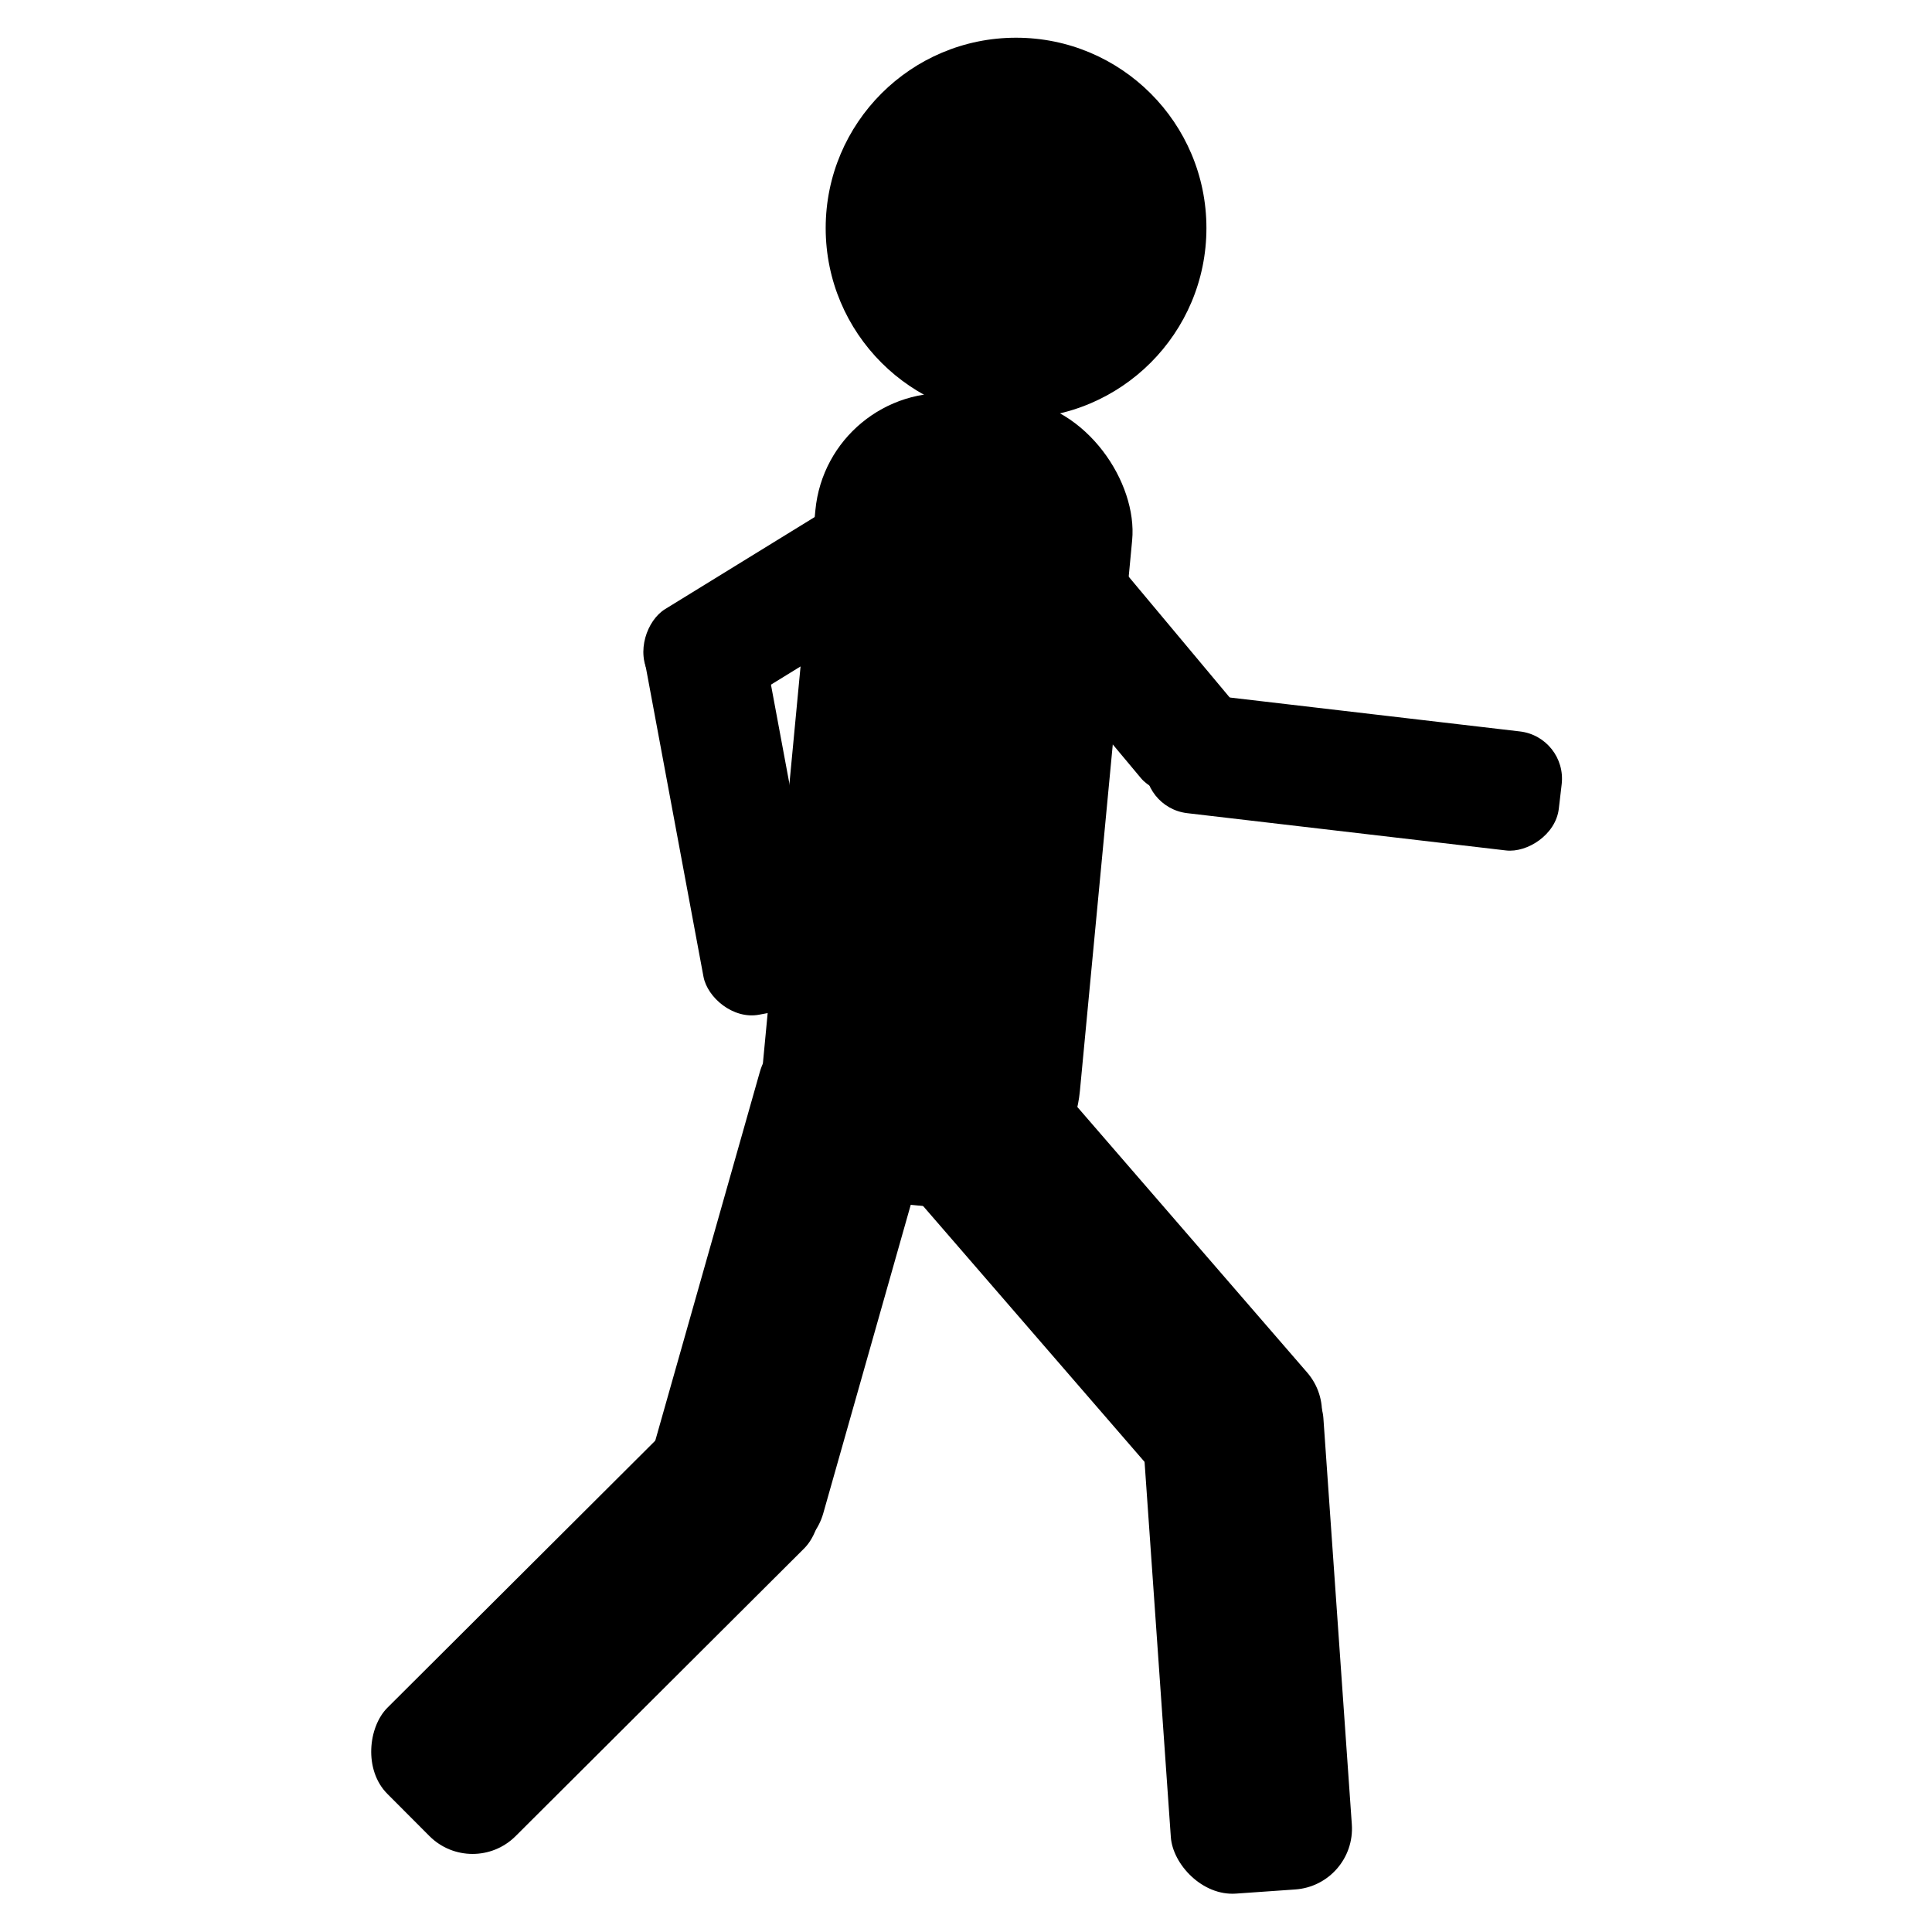 <?xml version="1.0" encoding="UTF-8" standalone="no"?>
<!-- Created with Inkscape (http://www.inkscape.org/) -->

<svg
   width="256"
   height="256"
   viewBox="0 0 67.733 67.733"
   version="1.1"
   id="svg2946"
   inkscape:version="1.1.2 (b8e25be8, 2022-02-05)"
   sodipodi:docname="skdh_gait.svg"
   xmlns:inkscape="http://www.inkscape.org/namespaces/inkscape"
   xmlns:sodipodi="http://sodipodi.sourceforge.net/DTD/sodipodi-0.dtd"
   xmlns="http://www.w3.org/2000/svg"
   xmlns:svg="http://www.w3.org/2000/svg">
  <sodipodi:namedview
     id="namedview2948"
     pagecolor="#ffffff"
     bordercolor="#666666"
     borderopacity="1.0"
     inkscape:pageshadow="2"
     inkscape:pageopacity="0.0"
     inkscape:pagecheckerboard="0"
     inkscape:document-units="px"
     showgrid="false"
     units="px"
     inkscape:zoom="3.2007605"
     inkscape:cx="85.448443"
     inkscape:cy="132.62473"
     inkscape:window-width="1312"
     inkscape:window-height="1387"
     inkscape:window-x="2060"
     inkscape:window-y="25"
     inkscape:window-maximized="0"
     inkscape:current-layer="layer1" />
  <defs
     id="defs2943" />
  <g
     inkscape:label="Layer 1"
     inkscape:groupmode="layer"
     id="layer1">
    <g
       id="g4688"
       transform="matrix(1.01,0,0,1.01,-1.079,-0.014)">
      <circle
         style="fill:#000000;stroke:none;stroke-width:1.249"
         id="path2972"
         cx="36.337"
         cy="7.931"
         r="6.608" />
      <rect
         style="fill:#000000;stroke:none;stroke-width:0.33"
         id="rect3040"
         width="11.045"
         height="28.181"
         x="30.914"
         y="10.38"
         ry="4.49"
         transform="rotate(5.42)" />
      <rect
         style="fill:#000000;stroke:none;stroke-width:0.33"
         id="rect3066"
         width="6.298"
         height="18.371"
         x="-2.369"
         y="50.17"
         ry="2.116"
         transform="rotate(-40.876)" />
      <rect
         style="fill:#000000;stroke:none;stroke-width:0.33"
         id="rect3066-3"
         width="6.298"
         height="18.371"
         x="37.153"
         y="50.283"
         ry="2.116"
         transform="rotate(-4.005)" />
      <rect
         style="fill:#000000;stroke:none;stroke-width:0.33"
         id="rect3066-3-8"
         width="6.298"
         height="18.371"
         x="52.237"
         y="15.324"
         ry="2.116"
         transform="rotate(45.086)" />
      <rect
         style="fill:#000000;stroke:none;stroke-width:0.33"
         id="rect3066-7"
         width="6.298"
         height="18.371"
         x="36.557"
         y="26.21"
         ry="2.116"
         transform="rotate(15.832)" />
      <rect
         style="fill:#000000;stroke:none;stroke-width:0.33"
         id="rect3070"
         width="4.159"
         height="14.445"
         x="13.87"
         y="34.027"
         ry="1.652"
         transform="rotate(-39.897)" />
      <rect
         style="fill:#000000;stroke:none;stroke-width:0.33"
         id="rect3070-5"
         width="4.159"
         height="14.445"
         x="-23.139"
         y="43.62"
         ry="1.652"
         transform="rotate(-83.331)" />
      <rect
         style="fill:#000000;stroke:none;stroke-width:0.33"
         id="rect3070-5-8"
         width="4.159"
         height="14.445"
         x="-34.838"
         y="7.828"
         ry="1.652"
         transform="rotate(-121.612)" />
      <rect
         style="fill:#000000;stroke:none;stroke-width:0.33"
         id="rect3070-5-8-9"
         width="4.159"
         height="14.445"
         x="-23.003"
         y="-39.661"
         ry="1.652"
         transform="rotate(169.446)" />
    </g>
  </g>
</svg>
